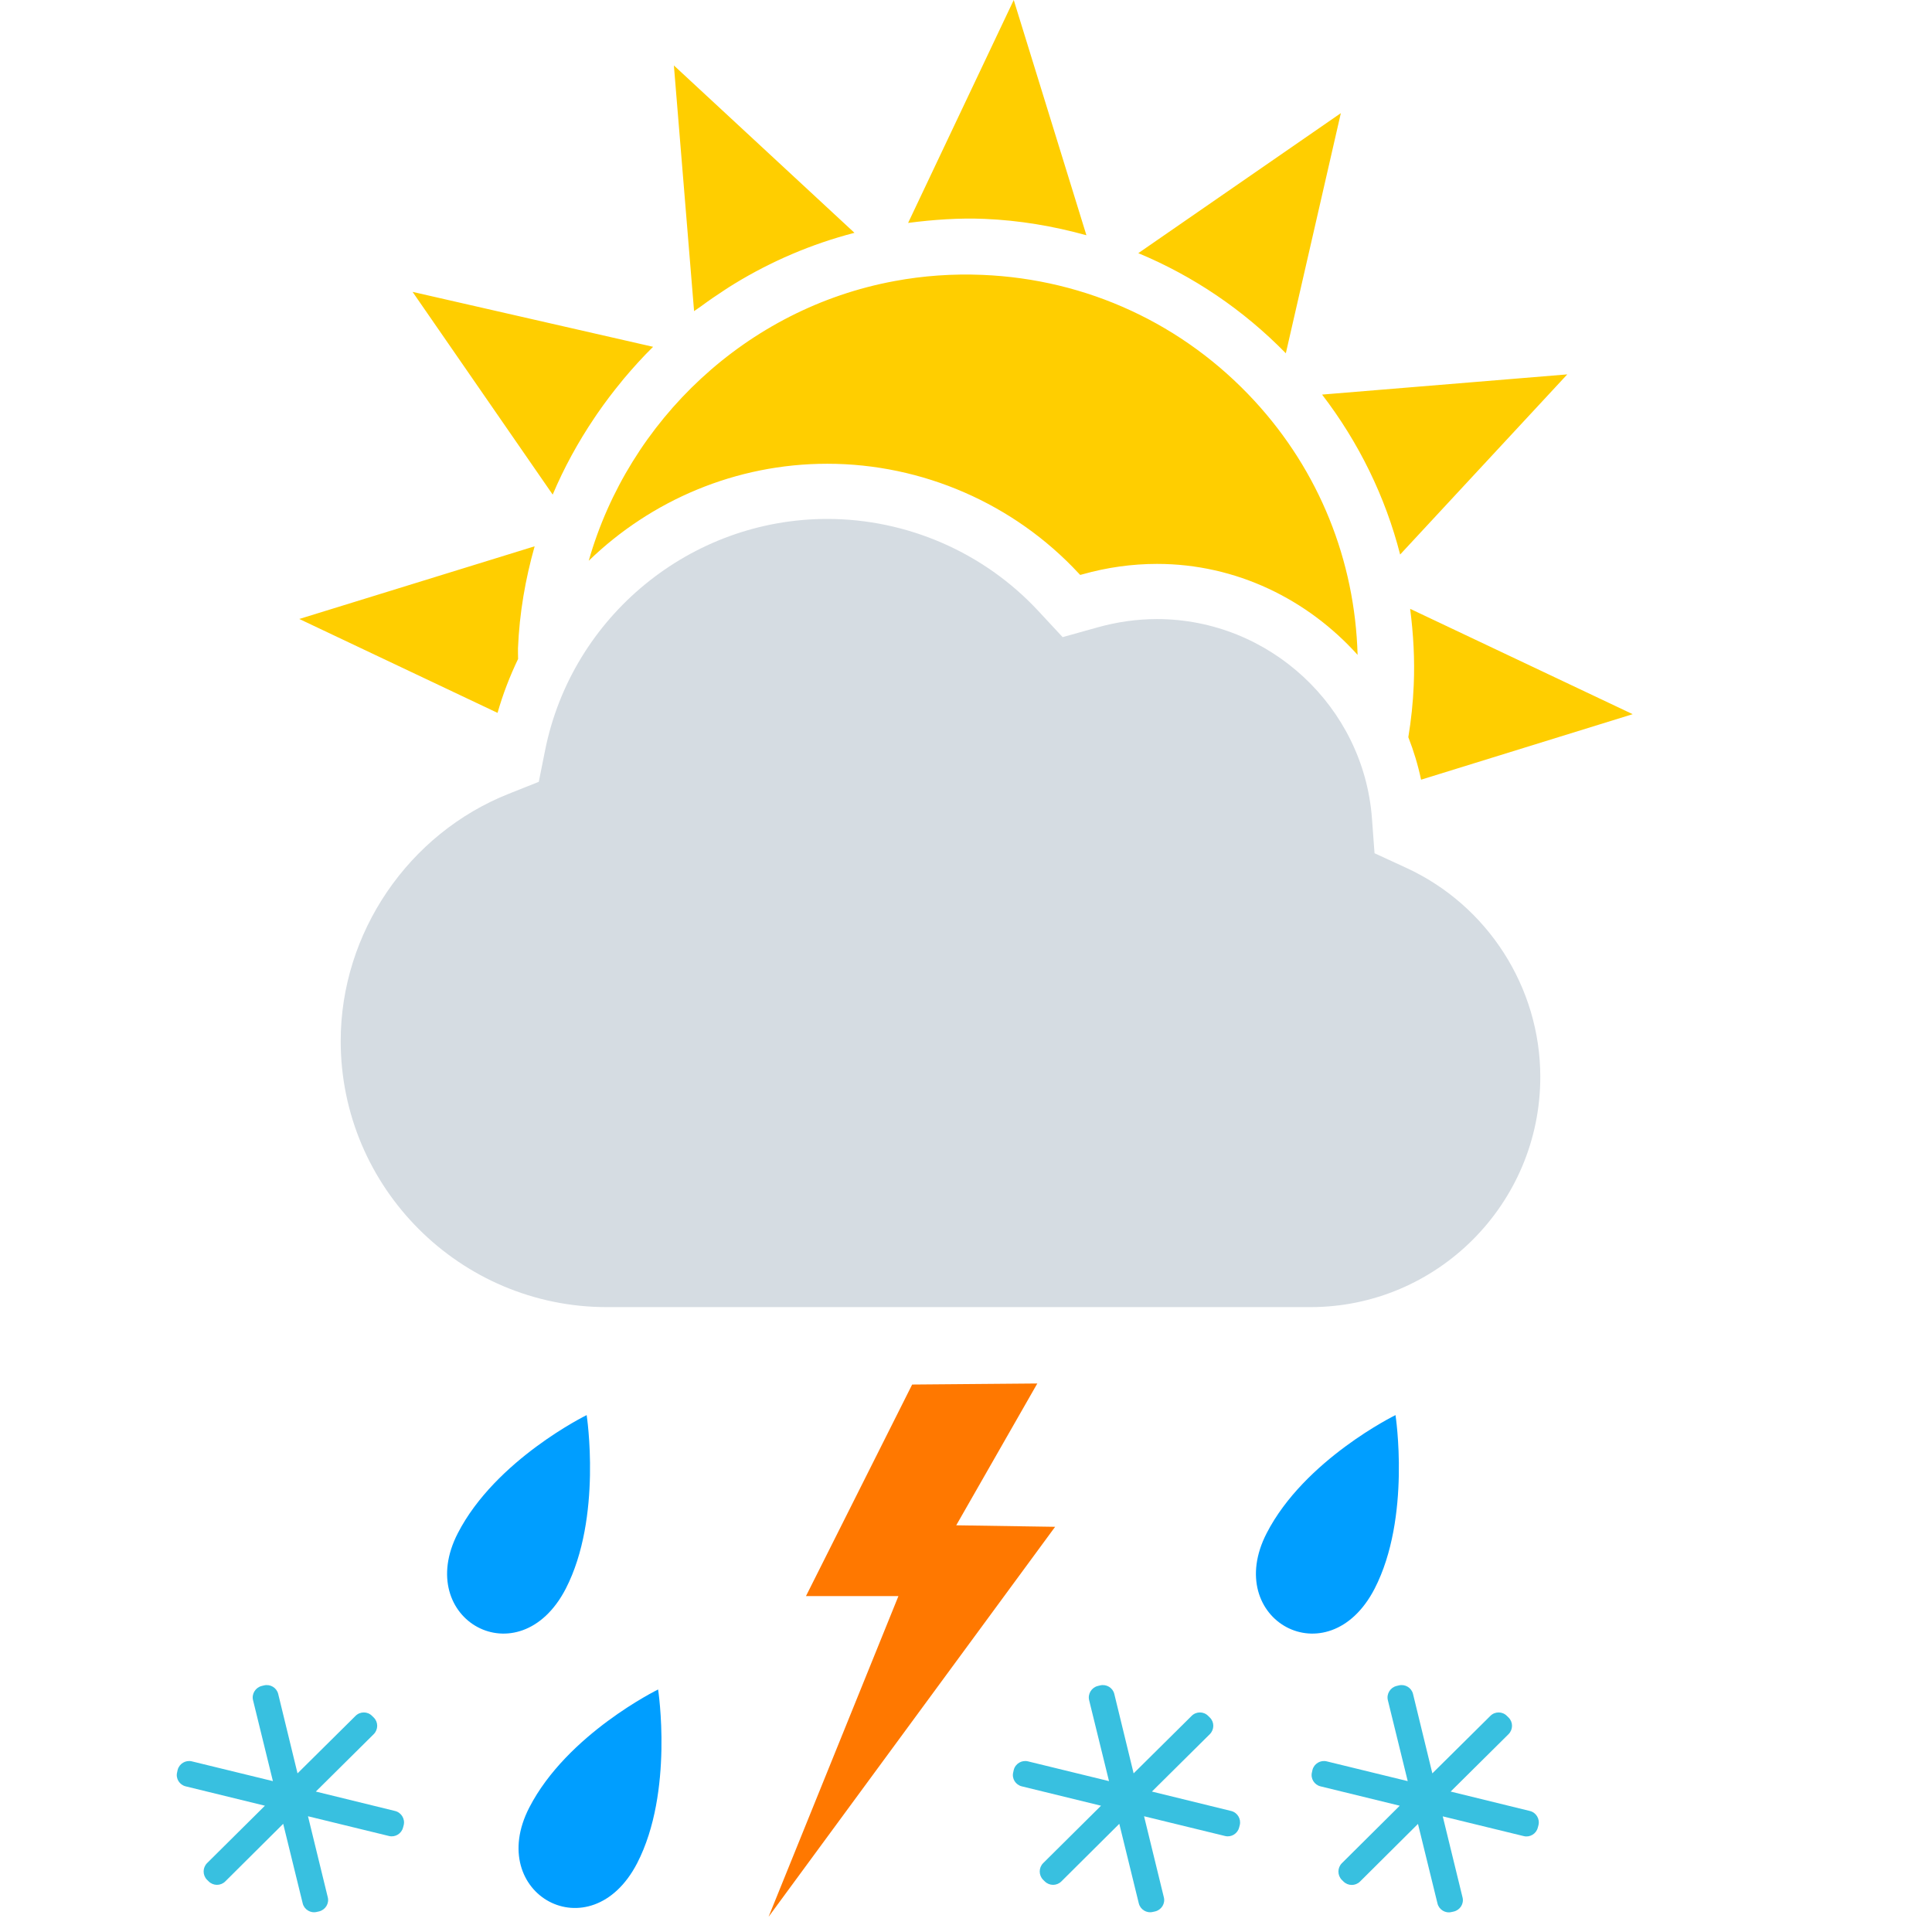 <svg width="220" height="220" viewBox="0 0 220 220" fill="none" xmlns="http://www.w3.org/2000/svg">
<g clip-path="url(#clip0_183_313)">
<path fill-rule="evenodd" clip-rule="evenodd" d="M160.12 98.816L156.52 97.16L156.228 93.204C155.284 80.472 144.532 70.496 131.744 70.496C129.488 70.496 127.204 70.816 124.952 71.448L121.004 72.552L118.216 69.552C112.036 62.904 103.284 59.092 94.2 59.092C78.648 59.092 65.128 70.176 62.068 85.452L61.352 89.028L57.956 90.38C46.496 94.92 38.796 106.236 38.796 118.54C38.796 135.244 52.396 148.844 69.104 148.844H149.216C163.652 148.844 175.396 137.084 175.396 122.628C175.396 112.432 169.404 103.088 160.12 98.816Z" fill="#D5DCE2"/>
<path fill-rule="evenodd" clip-rule="evenodd" d="M58.996 75.036C58.056 76.996 57.264 79.044 56.656 81.176L34.08 70.484L60.88 62.208C59.824 65.94 59.148 69.816 58.984 73.804C58.968 74.22 59 74.624 58.996 75.036ZM160.368 83.944C160.692 81.992 160.9 80.02 160.984 78.012C161.112 75.08 160.944 72.184 160.576 69.328L185.916 81.324L161.82 88.784C161.468 87.112 160.98 85.504 160.368 83.944ZM67.688 47.584C65.832 50.336 64.232 53.252 62.936 56.32L46.98 33.236L74.368 39.492C73.184 40.656 72.072 41.892 71.004 43.16C70.916 43.264 70.836 43.376 70.748 43.48C69.784 44.648 68.872 45.856 68.012 47.104C67.904 47.26 67.8 47.42 67.688 47.584ZM82.548 33C81.62 33.604 80.708 34.228 79.82 34.884C79.572 35.072 79.292 35.236 79.036 35.428L76.736 7.452L97.3 26.512C92.404 27.78 87.8 29.76 83.592 32.336C83.24 32.548 82.892 32.776 82.548 33ZM112.104 24.924C109.192 24.804 106.288 25.012 103.408 25.384L115.436 0L123.712 26.788C119.96 25.752 116.084 25.088 112.104 24.924ZM129.62 28.828L152.684 12.884L146.42 40.228C141.564 35.264 135.868 31.428 129.62 28.828ZM150.548 44.932L178.468 42.632L159.436 63.144C157.756 56.576 154.744 50.404 150.548 44.932ZM94.204 52.808C83.784 52.808 74.14 56.976 67.04 63.856C71.608 47.844 85.012 35.124 101.852 32.008C105.112 31.4 108.48 31.16 111.848 31.3C123.768 31.788 134.784 36.888 142.868 45.668C150.22 53.656 154.292 63.82 154.592 74.572C148.908 68.26 140.784 64.212 131.752 64.212C128.924 64.212 126.064 64.608 123.26 65.4L123.004 65.468L122.82 65.276C115.456 57.348 105.024 52.808 94.204 52.808Z" fill="#FFCE00"/>
<path fill-rule="evenodd" clip-rule="evenodd" d="M64.42 180.916C59.128 191.132 47.052 184.448 52.132 174.588C56.444 166.208 66.804 161.14 66.804 161.14C66.804 161.14 68.604 172.804 64.42 180.916ZM72.556 212.16C67.264 222.376 55.188 215.692 60.268 205.832C64.58 197.452 74.94 192.384 74.94 192.384C74.94 192.384 76.74 204.044 72.556 212.16ZM156.524 180.916C151.232 191.132 139.156 184.448 144.236 174.588C148.548 166.208 158.908 161.14 158.908 161.14C158.908 161.14 160.708 172.804 156.524 180.916Z" fill="#009EFF"/>
<path fill-rule="evenodd" clip-rule="evenodd" d="M120.148 173.86L108.888 173.688L118.12 157.54L103.868 157.66L91.776 181.752H102.304L87.52 218.268L120.148 173.86Z" fill="#FF7800"/>
<path fill-rule="evenodd" clip-rule="evenodd" d="M44.988 206.22C45.696 206.392 46.148 207.128 45.968 207.836L45.9 208.092C45.728 208.8 45 209.248 44.292 209.068L35.072 206.82L37.324 216.044C37.504 216.756 37.056 217.476 36.332 217.656L36.076 217.712C35.368 217.892 34.64 217.448 34.468 216.736L32.248 207.68L25.644 214.248C25.12 214.76 24.284 214.76 23.76 214.236L23.568 214.048C23.06 213.524 23.06 212.68 23.58 212.156L30.168 205.62L21.152 203.416C20.44 203.248 19.984 202.528 20.172 201.804L20.228 201.548C20.408 200.828 21.14 200.396 21.848 200.568L31.076 202.82L28.812 193.596C28.64 192.892 29.092 192.152 29.804 191.984L30.06 191.92C30.78 191.744 31.508 192.184 31.68 192.896L33.88 201.936L40.492 195.384C41.012 194.868 41.86 194.868 42.372 195.396L42.564 195.584C43.088 196.104 43.076 196.944 42.564 197.464L35.964 204.008L44.988 206.22ZM140.196 206.22C140.904 206.392 141.352 207.128 141.172 207.836L141.104 208.092C140.932 208.8 140.204 209.248 139.496 209.068L130.276 206.82L132.528 216.044C132.712 216.756 132.264 217.476 131.54 217.656L131.284 217.712C130.576 217.892 129.848 217.448 129.676 216.736L127.456 207.68L120.852 214.248C120.328 214.76 119.492 214.76 118.968 214.236L118.776 214.048C118.268 213.524 118.268 212.68 118.788 212.156L125.376 205.62L116.36 203.416C115.648 203.248 115.192 202.528 115.38 201.804L115.436 201.548C115.616 200.828 116.348 200.396 117.056 200.568L126.284 202.82L124.02 193.596C123.848 192.892 124.3 192.152 125.012 191.984L125.268 191.92C125.988 191.744 126.716 192.184 126.888 192.896L129.088 201.936L135.7 195.384C136.22 194.868 137.068 194.868 137.58 195.396L137.772 195.584C138.296 196.104 138.284 196.944 137.772 197.464L131.172 204.008L140.196 206.22ZM174.212 206.22C174.92 206.392 175.372 207.128 175.184 207.848L175.116 208.104C174.944 208.812 174.216 209.26 173.508 209.08L164.288 206.832L166.54 216.056C166.724 216.768 166.276 217.488 165.552 217.668L165.296 217.724C164.588 217.904 163.86 217.46 163.688 216.748L161.468 207.692L154.864 214.26C154.34 214.772 153.504 214.772 152.98 214.248L152.788 214.06C152.28 213.536 152.28 212.692 152.8 212.168L159.392 205.62L150.376 203.416C149.664 203.248 149.208 202.528 149.396 201.804L149.452 201.548C149.632 200.828 150.364 200.396 151.072 200.568L160.3 202.82L158.036 193.596C157.864 192.892 158.316 192.152 159.028 191.984L159.284 191.92C160.004 191.744 160.732 192.184 160.904 192.896L163.104 201.936L169.716 195.384C170.236 194.868 171.084 194.868 171.596 195.396L171.788 195.584C172.312 196.104 172.3 196.944 171.788 197.464L165.188 204.008L174.212 206.22Z" fill="#38C0E0"/>
</g>
<defs>
<clipPath id="clip0_183_313">
<rect width="220" height="220" fill="white"/>
</clipPath>
</defs>
</svg>
